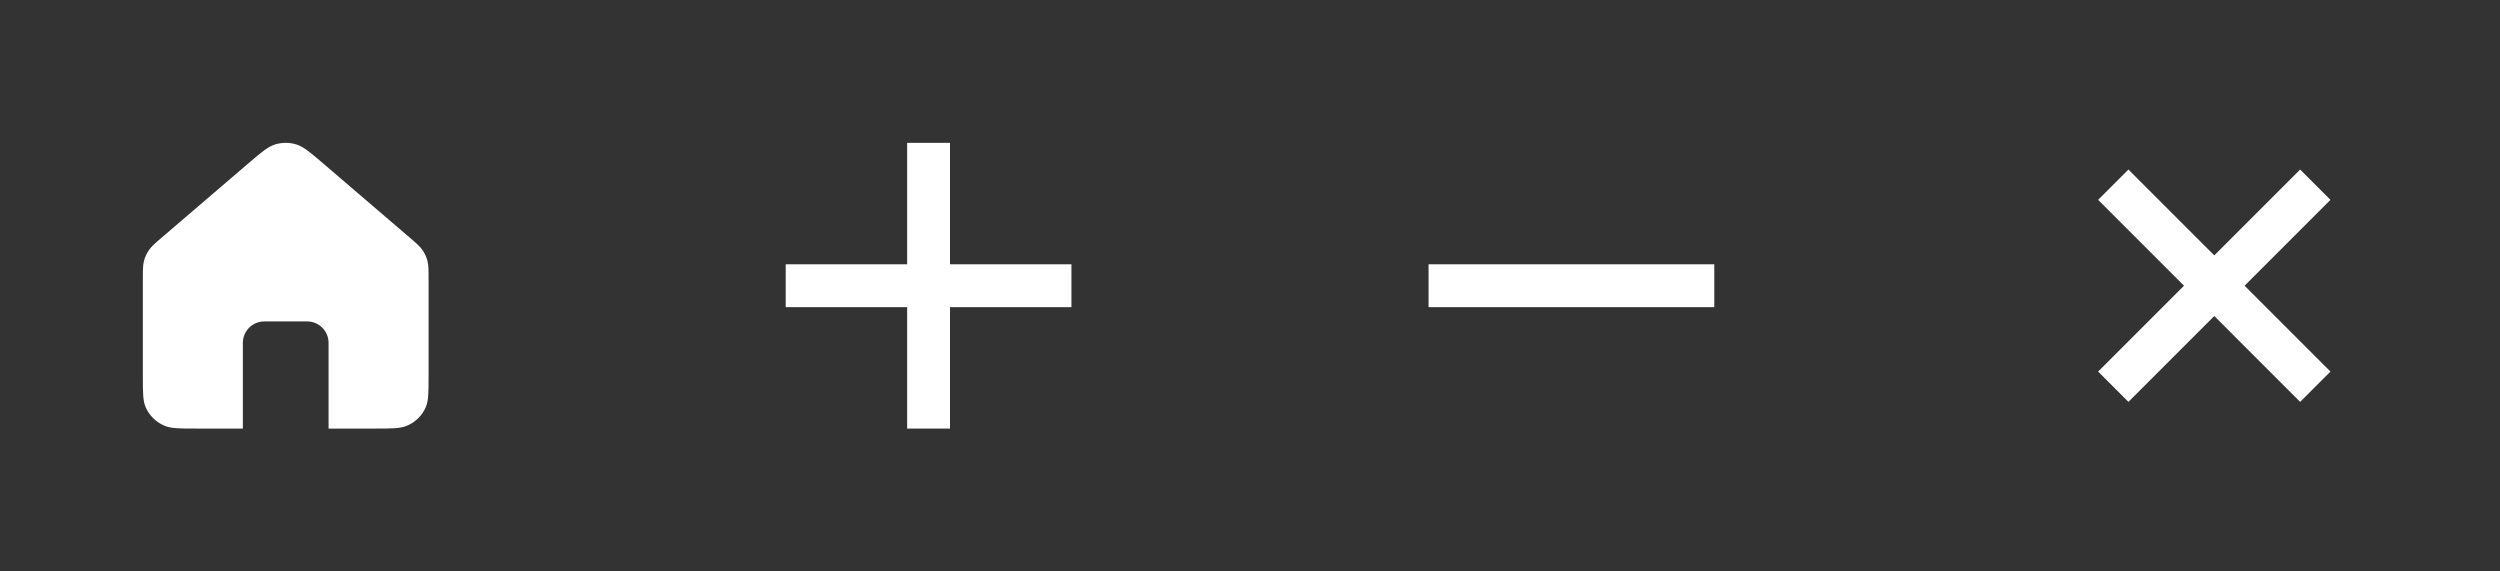 <svg width="350" height="80" viewBox="0 0 350 80" fill="none" xmlns="http://www.w3.org/2000/svg">
<rect x="0" y="0" width="350" height="80" fill="#333333" stroke="none"/>
<path fill-rule="evenodd" clip-rule="evenodd" d="M60 39.078V52.657C60 54.938 60 56.078 59.619 56.978C59.112 58.178 58.139 59.13 56.913 59.627C55.995 60 54.83 60 52.501 60H46V48C46 46.343 44.657 45 43 45H37C35.343 45 34 46.343 34 48V60H27.501C25.171 60 24.006 60 23.087 59.627C21.862 59.13 20.888 58.178 20.381 56.978C20 56.078 20 54.938 20 52.657V39.078C20 37.77 20 37.116 20.162 36.508C20.306 35.968 20.543 35.457 20.863 34.996C21.224 34.476 21.726 34.045 22.73 33.185L22.732 33.184L34.732 22.904L34.735 22.901C36.599 21.304 37.532 20.505 38.581 20.201C39.507 19.933 40.493 19.933 41.419 20.201C42.469 20.505 43.402 21.305 45.269 22.904L57.269 33.184C58.274 34.045 58.776 34.475 59.137 34.996C59.457 35.457 59.694 35.968 59.838 36.508C60 37.116 60 37.77 60 39.076V39.078Z" fill="white"/>
<path fill-rule="evenodd" clip-rule="evenodd" d="M133 20H127V37H110V43H127V60H133V43H150V37H133V20Z" fill="white"/>
<path d="M200 37H240V43H200V37Z" fill="white"/>
<path fill-rule="evenodd" clip-rule="evenodd" d="M297.979 23.736L293.737 27.979L305.757 40L293.737 52.021L297.979 56.264L310 44.243L322.021 56.264L326.263 52.021L314.243 40L326.263 27.979L322.021 23.736L310 35.757L297.979 23.736Z" fill="white"/>
</svg>
